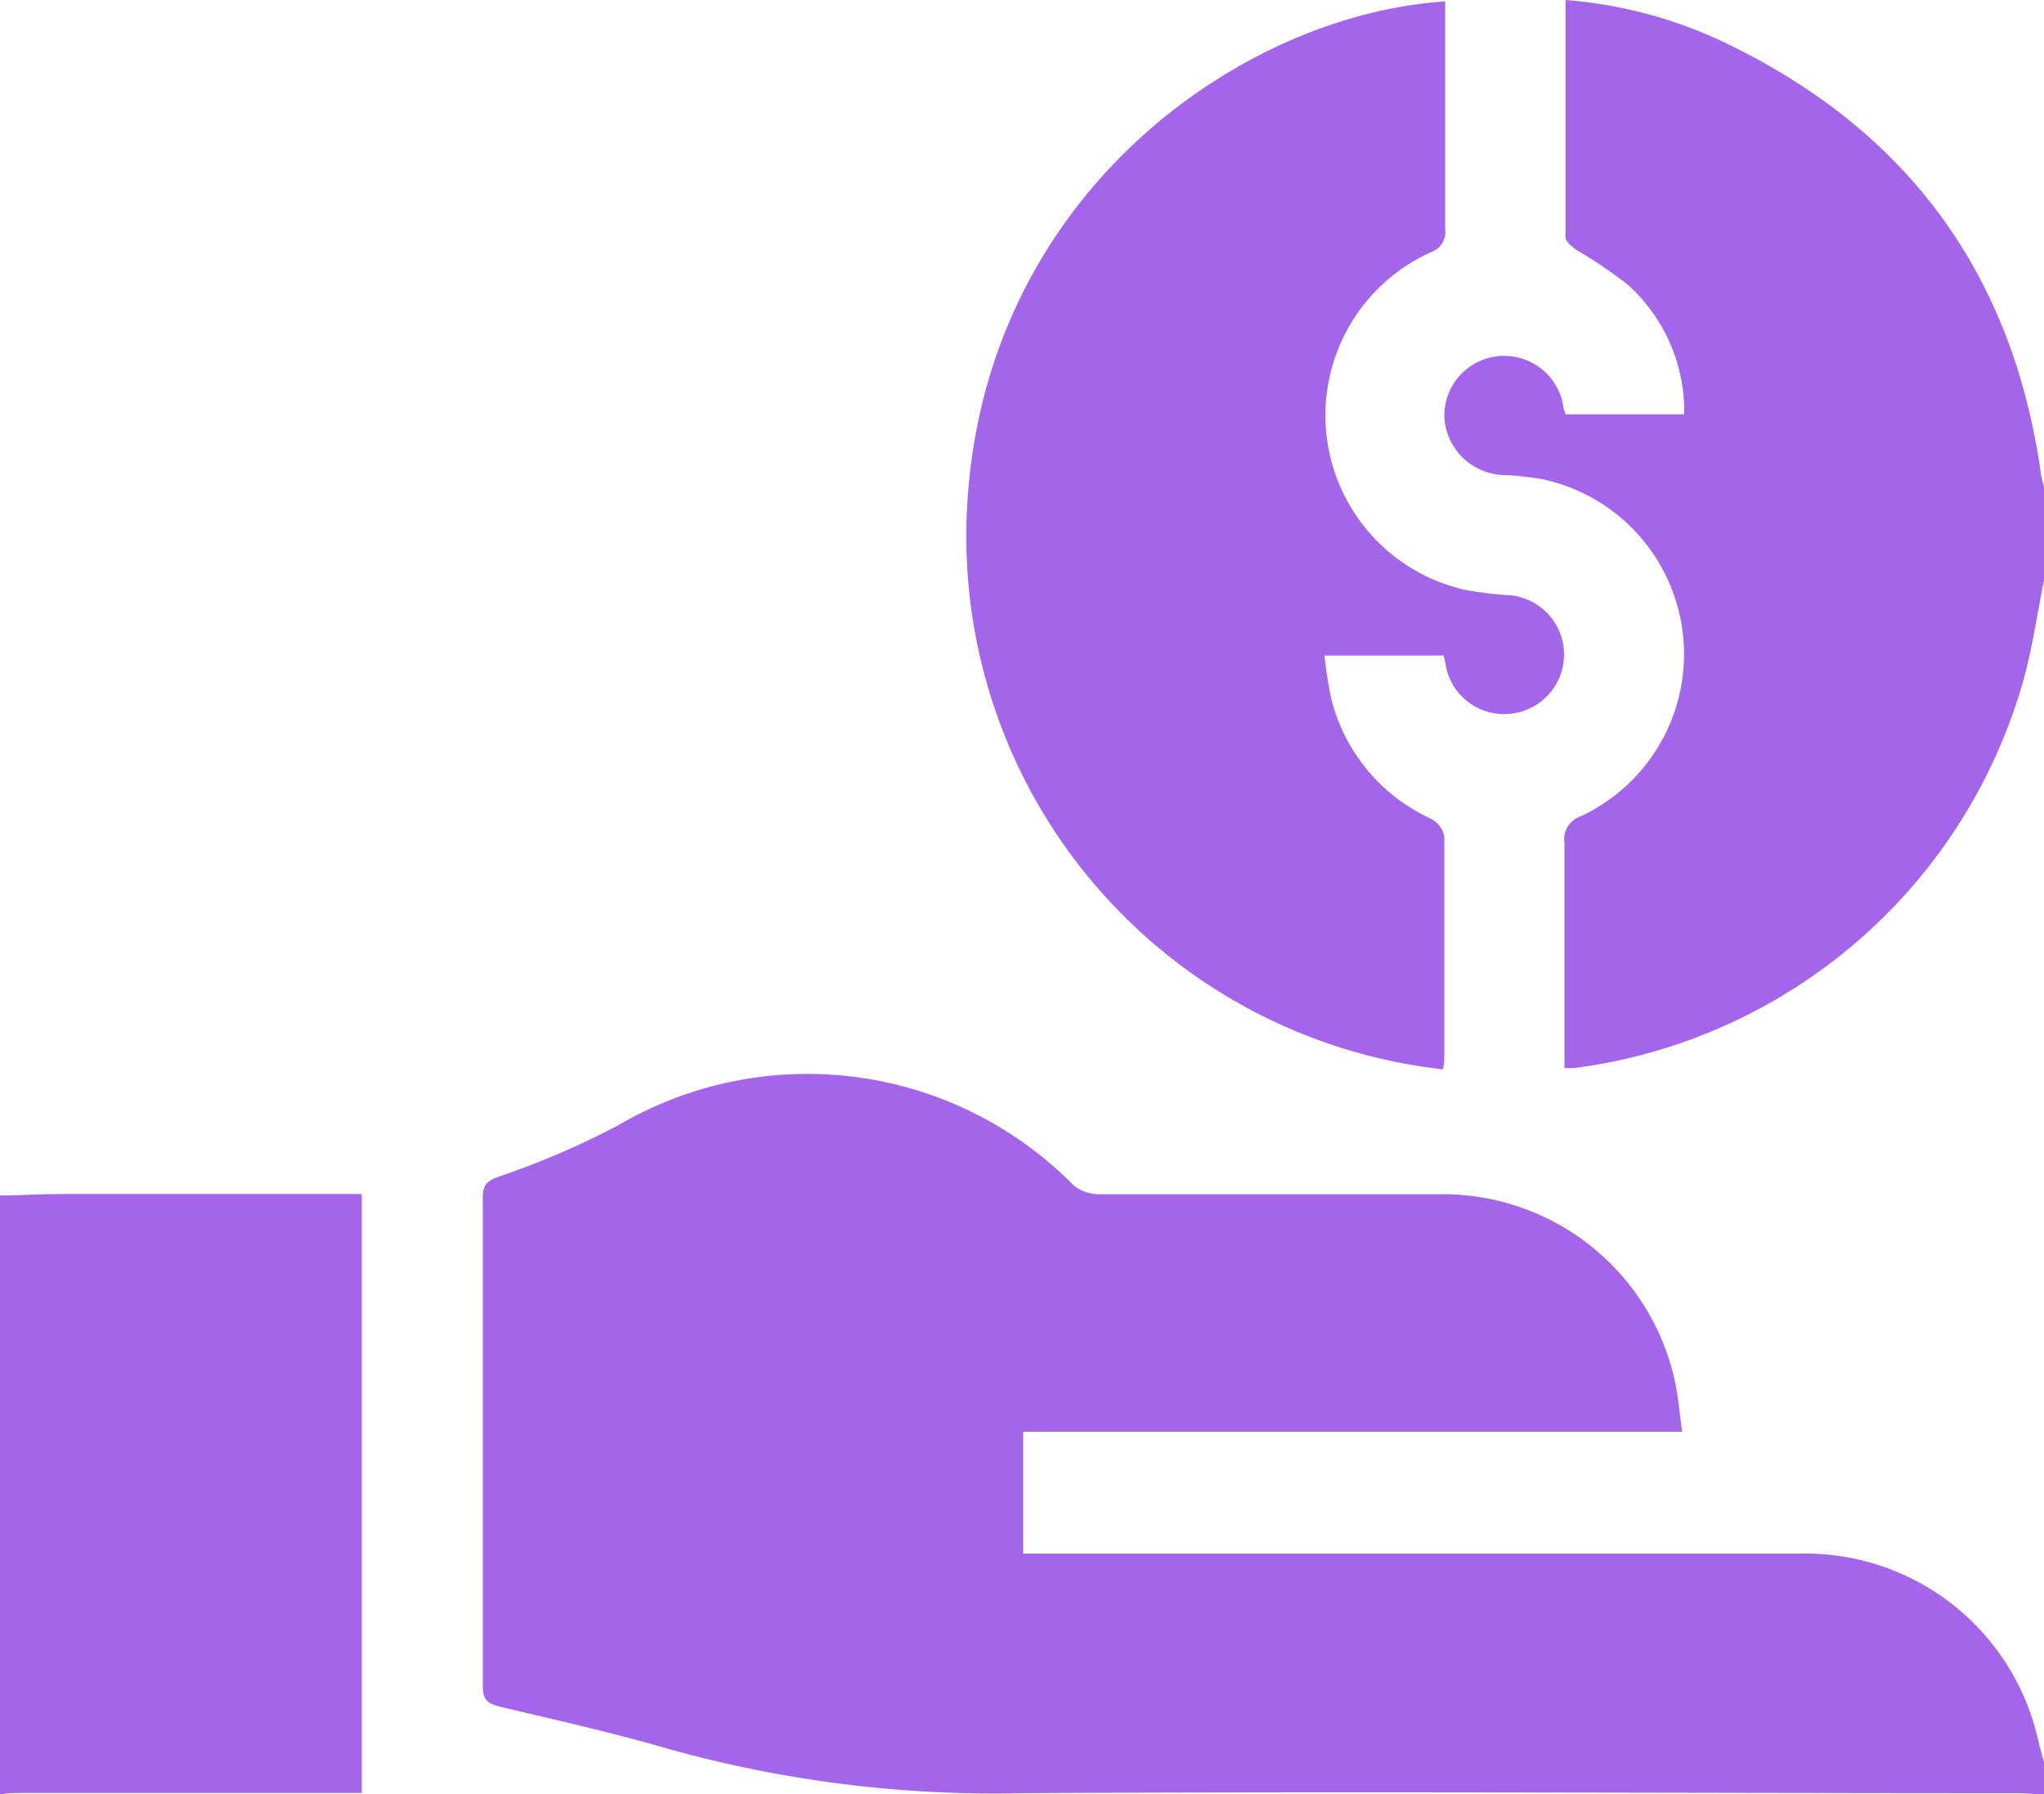 <svg xmlns="http://www.w3.org/2000/svg" viewBox="0 0 100 87.78"><defs><style>.cls-1{fill:#a465ea;}</style></defs><g id="Layer_2" data-name="Layer 2"><g id="Layer_1-2" data-name="Layer 1"><path class="cls-1" d="M100,87.78c-.42,0-.84-.06-1.26-.06-16.24,0-32.48-.09-48.71,0a59.28,59.28,0,0,1-17.34-2.17c-2.72-.79-5.48-1.41-8.23-2.06-.61-.15-.84-.35-.84-1q0-12,0-23.92c0-.59.19-.78.75-1a40,40,0,0,0,5.89-2.53A18.29,18.29,0,0,1,52.54,58a2,2,0,0,0,1.3.42c5.54,0,11.07,0,16.6,0a11.63,11.63,0,0,1,11.47,9c.19.82.25,1.66.39,2.62H50.06V76h1.21q18.4,0,36.81,0a11.68,11.68,0,0,1,11.63,9.11c.09.37.19.74.29,1.1Z"/><path class="cls-1" d="M100,28.39c-.33,1.62-.56,3.27-1,4.86a26.35,26.35,0,0,1-22,19l-.46,0V46.25c0-1.66,0-3.32,0-5a1.19,1.19,0,0,1,.8-1.32A8.75,8.75,0,0,0,75.4,23.43a16.83,16.83,0,0,0-1.74-.19,3,3,0,0,1-3-2.91,2.93,2.93,0,0,1,5.81-.53c0,.15.08.3.12.47H82.4a8.35,8.35,0,0,0-2.76-6.34,22.67,22.67,0,0,0-2.49-1.69c-.23-.16-.56-.42-.56-.64,0-3.84,0-7.67,0-11.6a22.06,22.06,0,0,1,7.91,2.14c8.87,4.29,14,11.31,15.36,21.11a5.19,5.19,0,0,0,.17.65Z"/><path class="cls-1" d="M0,58.48c1,0,1.94-.07,2.92-.07H17.7v29.3H1.16c-.39,0-.77,0-1.16.07Z"/><path class="cls-1" d="M70.63,32.07H64.8a20.65,20.65,0,0,0,.35,2.2A8.82,8.82,0,0,0,70,40.05a1.25,1.25,0,0,1,.66.86c0,3.65,0,7.29,0,10.94a2.44,2.44,0,0,1-.07.46A26.23,26.23,0,0,1,47.32,24.73C48.16,9.54,60.68.72,70.7.07v7c0,1.37,0,2.74,0,4.11A1.05,1.05,0,0,1,70,12.34,8.75,8.75,0,0,0,71.7,28.86a17.05,17.05,0,0,0,2,.25,2.91,2.91,0,0,1,.38,5.78,2.9,2.9,0,0,1-3.32-2.2C70.73,32.51,70.69,32.32,70.63,32.07Z"/></g></g></svg>